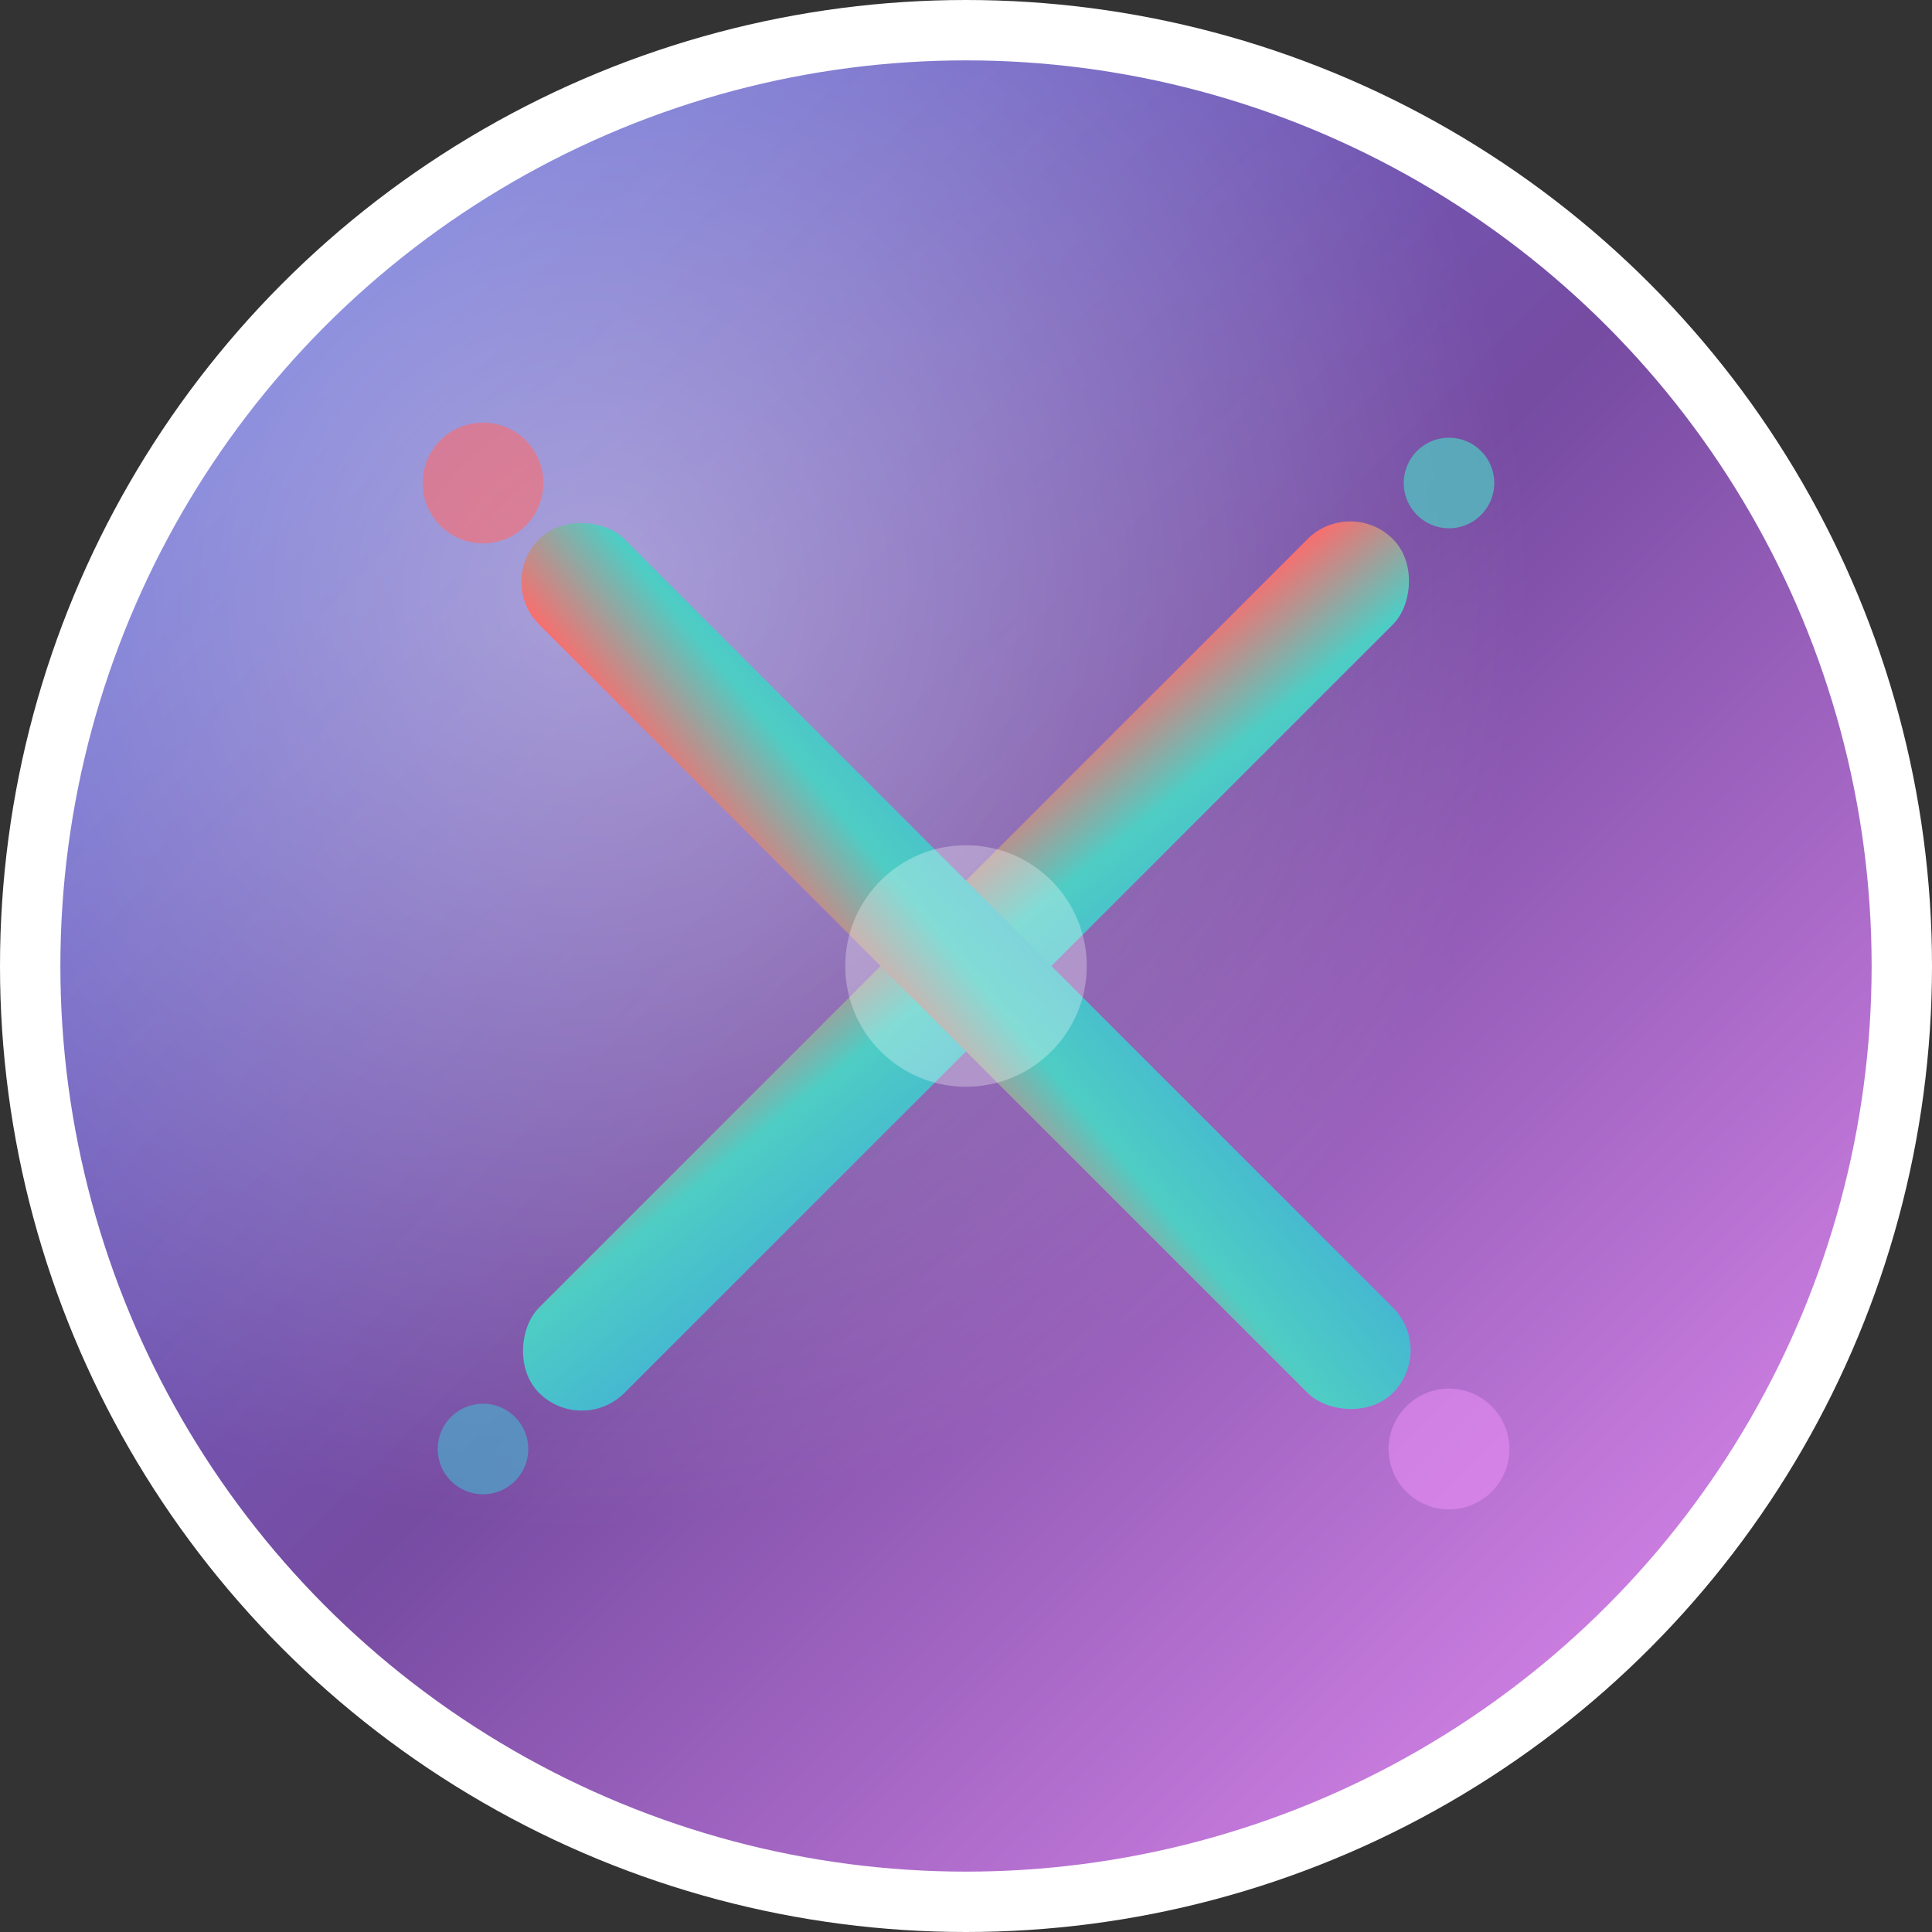 <svg xmlns="http://www.w3.org/2000/svg" viewBox="0 0 64 64" width="64" height="64">
  <rect x="0" y="0" width="64" height="64" fill="#333333" stroke="none"/>
  <defs>
    <!-- Modern gradient background based on attached image -->
    <linearGradient id="bgGradient" x1="0%" y1="0%" x2="100%" y2="100%">
      <stop offset="0%" style="stop-color:#667eea;stop-opacity:1" />
      <stop offset="50%" style="stop-color:#764ba2;stop-opacity:1" />
      <stop offset="100%" style="stop-color:#f093fb;stop-opacity:1" />
    </linearGradient>
    
    <!-- AthletaX "X" gradient -->
    <linearGradient id="xGradient" x1="0%" y1="0%" x2="100%" y2="100%">
      <stop offset="0%" style="stop-color:#ff6b6b;stop-opacity:1" />
      <stop offset="50%" style="stop-color:#4ecdc4;stop-opacity:1" />
      <stop offset="100%" style="stop-color:#45b7d1;stop-opacity:1" />
    </linearGradient>
    
    <!-- Highlight gradient -->
    <radialGradient id="highlight" cx="30%" cy="30%">
      <stop offset="0%" style="stop-color:#fff;stop-opacity:0.4" />
      <stop offset="100%" style="stop-color:#fff;stop-opacity:0" />
    </radialGradient>
  </defs>
  
  <!-- Background circle -->
  <circle cx="32" cy="32" r="31" fill="url(#bgGradient)" stroke="#fff" stroke-width="2"/>
  <circle cx="32" cy="32" r="31" fill="url(#highlight)"/>
  
  <!-- Modern "X" for AthletaX -->
  <g transform="translate(32, 32)">
    <!-- First diagonal of X -->
    <rect x="-2" y="-20" width="4" height="40" rx="2" fill="url(#xGradient)" transform="rotate(45)"/>
    <!-- Second diagonal of X -->
    <rect x="-2" y="-20" width="4" height="40" rx="2" fill="url(#xGradient)" transform="rotate(-45)"/>
    
    <!-- Central highlight -->
    <circle cx="0" cy="0" r="4" fill="#fff" opacity="0.3"/>
  </g>
  
  <!-- Dynamic accent elements -->
  <circle cx="16" cy="16" r="2" fill="#ff6b6b" opacity="0.6"/>
  <circle cx="48" cy="16" r="1.5" fill="#4ecdc4" opacity="0.7"/>
  <circle cx="16" cy="48" r="1.5" fill="#45b7d1" opacity="0.6"/>
  <circle cx="48" cy="48" r="2" fill="#f093fb" opacity="0.5"/>
</svg>
